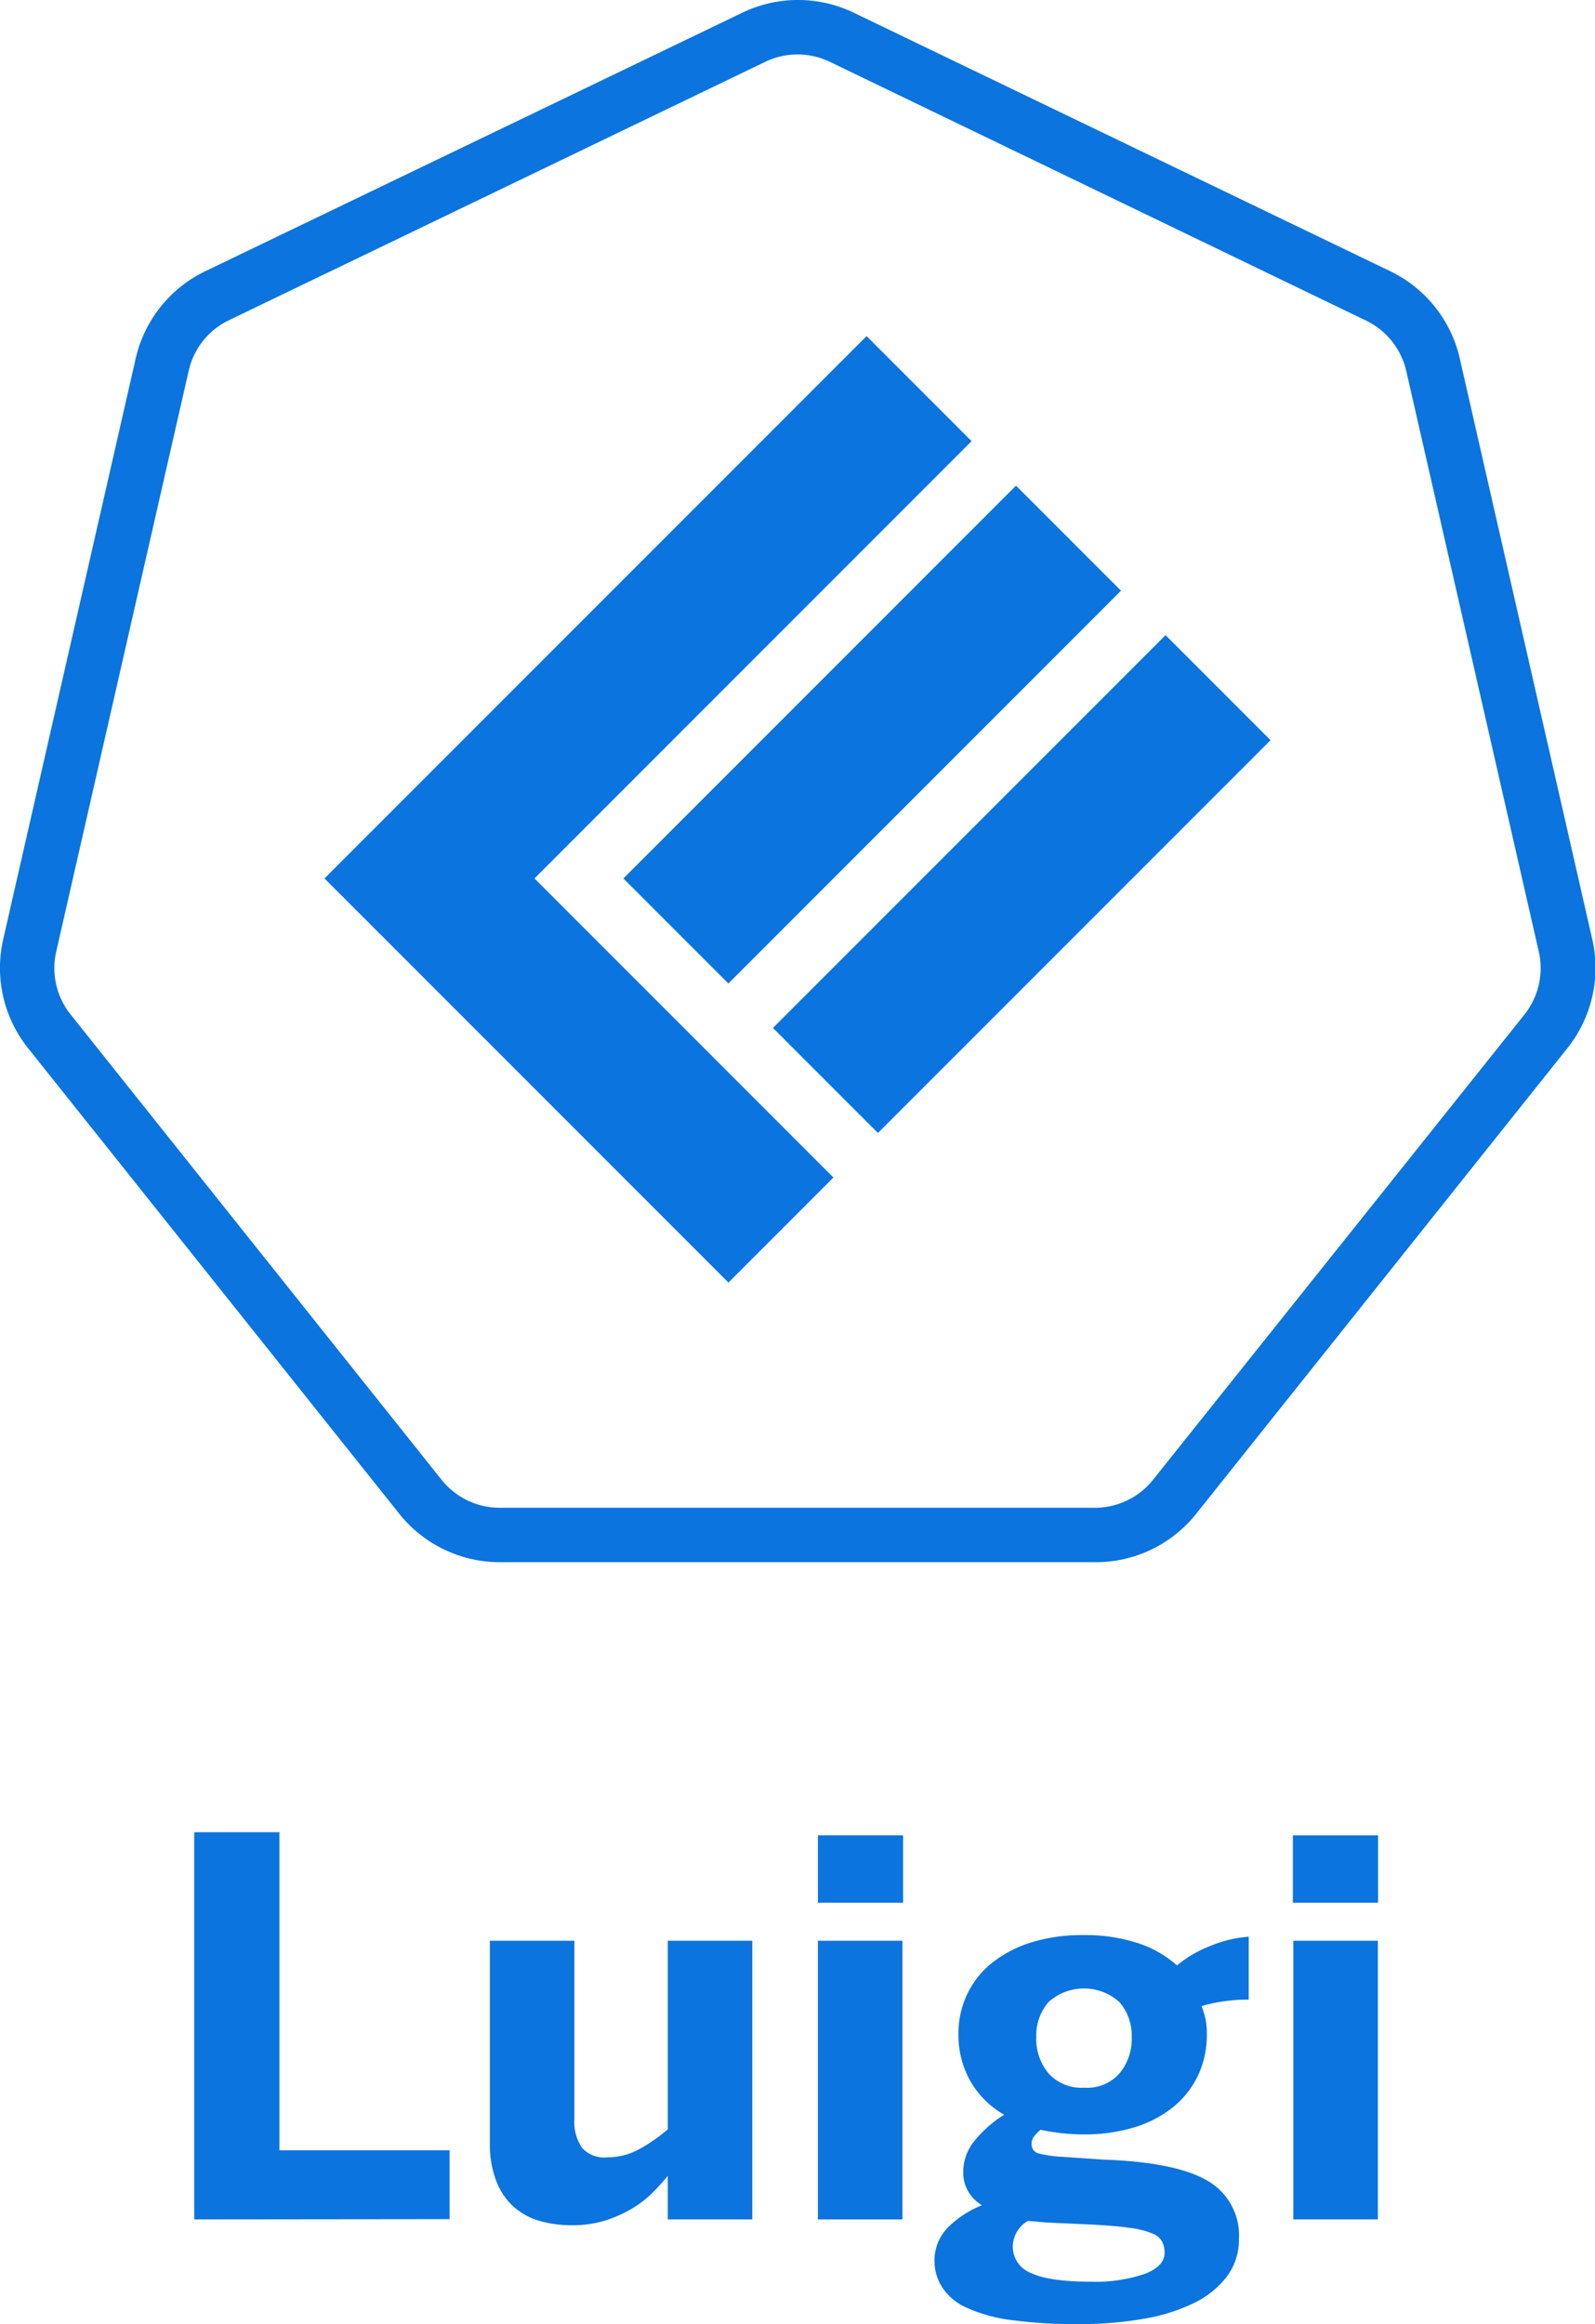 <svg xmlns="http://www.w3.org/2000/svg" viewBox="0 0 169.83 247.34"><defs><style>.cls-1{fill:#0b74de}</style></defs><title>Luigi-logo_rgb</title><g id="Layer_2" data-name="Layer 2"><g id="Layer_1-2" data-name="Layer 1"><path d="M20.68,236.21V195h9.07v33.85H47.87v7.33Z" class="cls-1"/><path d="M52.16,228.2V206.55h9v19a4.84,4.84,0,0,0,.82,3.05,3.17,3.17,0,0,0,2.68,1,7,7,0,0,0,3.37-.85,17.28,17.28,0,0,0,3.07-2.13V206.55h9v29.66h-9v-4.64a22.36,22.36,0,0,1-1.61,1.79,11,11,0,0,1-2.21,1.7,13.51,13.51,0,0,1-2.85,1.27,11.87,11.87,0,0,1-3.54.5,12.34,12.34,0,0,1-3.47-.47,7.11,7.11,0,0,1-2.77-1.54,7,7,0,0,1-1.81-2.7A10.7,10.7,0,0,1,52.16,228.2Z" class="cls-1"/><path d="M87.09,202.5v-7.17h9.07v7.17Zm0,33.71V206.55h9v29.66Z" class="cls-1"/><path d="M99.5,240.66A5,5,0,0,1,101,237a10.7,10.7,0,0,1,3.56-2.3,4,4,0,0,1-2-3.55,5.26,5.26,0,0,1,1.29-3.41,12.57,12.57,0,0,1,3.07-2.67,9.66,9.66,0,0,1-3.65-3.67,10,10,0,0,1-1.22-4.91,9.83,9.83,0,0,1,.88-4.14,9.41,9.41,0,0,1,2.57-3.34,12.75,12.75,0,0,1,4.17-2.24,18.2,18.2,0,0,1,5.67-.82,18,18,0,0,1,5.84.86,11.6,11.6,0,0,1,4.14,2.37,12.71,12.71,0,0,1,3.64-2.11,13.06,13.06,0,0,1,4-.95v6.7c-.53,0-1.23,0-2.1.11a16.39,16.39,0,0,0-2.93.58,7.37,7.37,0,0,1,.57,3,10.2,10.2,0,0,1-.87,4.23,9.66,9.66,0,0,1-2.54,3.37,12.23,12.23,0,0,1-4.12,2.24,17.91,17.91,0,0,1-5.63.81,20.61,20.61,0,0,1-2.42-.14c-.76-.09-1.47-.21-2.13-.35a5,5,0,0,0-.69.71,1.23,1.23,0,0,0-.26.76,1,1,0,0,0,.85,1.07,12.55,12.55,0,0,0,2.45.34l4.44.3q7.64.27,11,2.25a6.7,6.7,0,0,1,3.34,6.19,6.52,6.52,0,0,1-1.29,4,9.75,9.75,0,0,1-3.54,2.84,19.9,19.9,0,0,1-5.39,1.67,39.54,39.54,0,0,1-6.83.55,50.77,50.77,0,0,1-7.27-.44,16.53,16.53,0,0,1-4.71-1.32,6,6,0,0,1-2.55-2.12A5.26,5.26,0,0,1,99.5,240.66Zm8.34-1.63a3,3,0,0,0,1.93,2.88q1.94.93,6.48.93a16.12,16.12,0,0,0,5.6-.82c1.43-.54,2.15-1.29,2.15-2.26a2.64,2.64,0,0,0-.26-1.19,2.07,2.07,0,0,0-1.08-.88,9,9,0,0,0-2.39-.58c-1-.15-2.43-.27-4.16-.36l-4.66-.21-2-.17A3.19,3.19,0,0,0,107.84,239Zm2.5-22.21a5.69,5.69,0,0,0,1.3,3.84,4.7,4.7,0,0,0,3.79,1.53,4.61,4.61,0,0,0,3.78-1.53,5.73,5.73,0,0,0,1.29-3.84,5.43,5.43,0,0,0-1.29-3.72,5.63,5.63,0,0,0-7.59,0A5.43,5.43,0,0,0,110.34,216.82Z" class="cls-1"/><path d="M137.66,202.5v-7.17h9.07v7.17Zm.05,33.71V206.55h9v29.66Z" class="cls-1"/><path d="M116.58,166.26H53.25a13.68,13.68,0,0,1-10.76-5.18L3,111.57A13.67,13.67,0,0,1,.35,99.93L14.44,38.19a13.69,13.69,0,0,1,7.45-9.34L79,1.37a13.67,13.67,0,0,1,11.94,0L148,28.85a13.68,13.68,0,0,1,7.44,9.34l14.09,61.74a13.7,13.7,0,0,1-2.65,11.64l-39.49,49.51A13.65,13.65,0,0,1,116.58,166.26ZM81.46,6.59,24.4,34.07a7.9,7.9,0,0,0-4.31,5.4L6,101.22A7.91,7.91,0,0,0,7.54,108L47,157.47a7.92,7.92,0,0,0,6.23,3h63.33a7.92,7.92,0,0,0,6.23-3L162.3,108a7.94,7.94,0,0,0,1.54-6.74l-14.1-61.75a7.92,7.92,0,0,0-4.31-5.4L88.38,6.59a7.93,7.93,0,0,0-6.92,0Z" class="cls-1"/><polygon points="77.56 114.14 72.82 109.4 61.65 98.23 56.91 93.49 61.65 88.75 103.45 46.95 92.27 35.77 34.55 93.49 77.56 136.5 88.74 125.32 77.56 114.14" class="cls-1"/><rect width="59.12" height="15.81" x="63.31" y="70.27" class="cls-1" transform="translate(-28.08 88.57) rotate(-45)"/><rect width="59.12" height="15.81" x="79.23" y="86.19" class="cls-1" transform="translate(-34.67 104.48) rotate(-45)"/></g></g></svg>